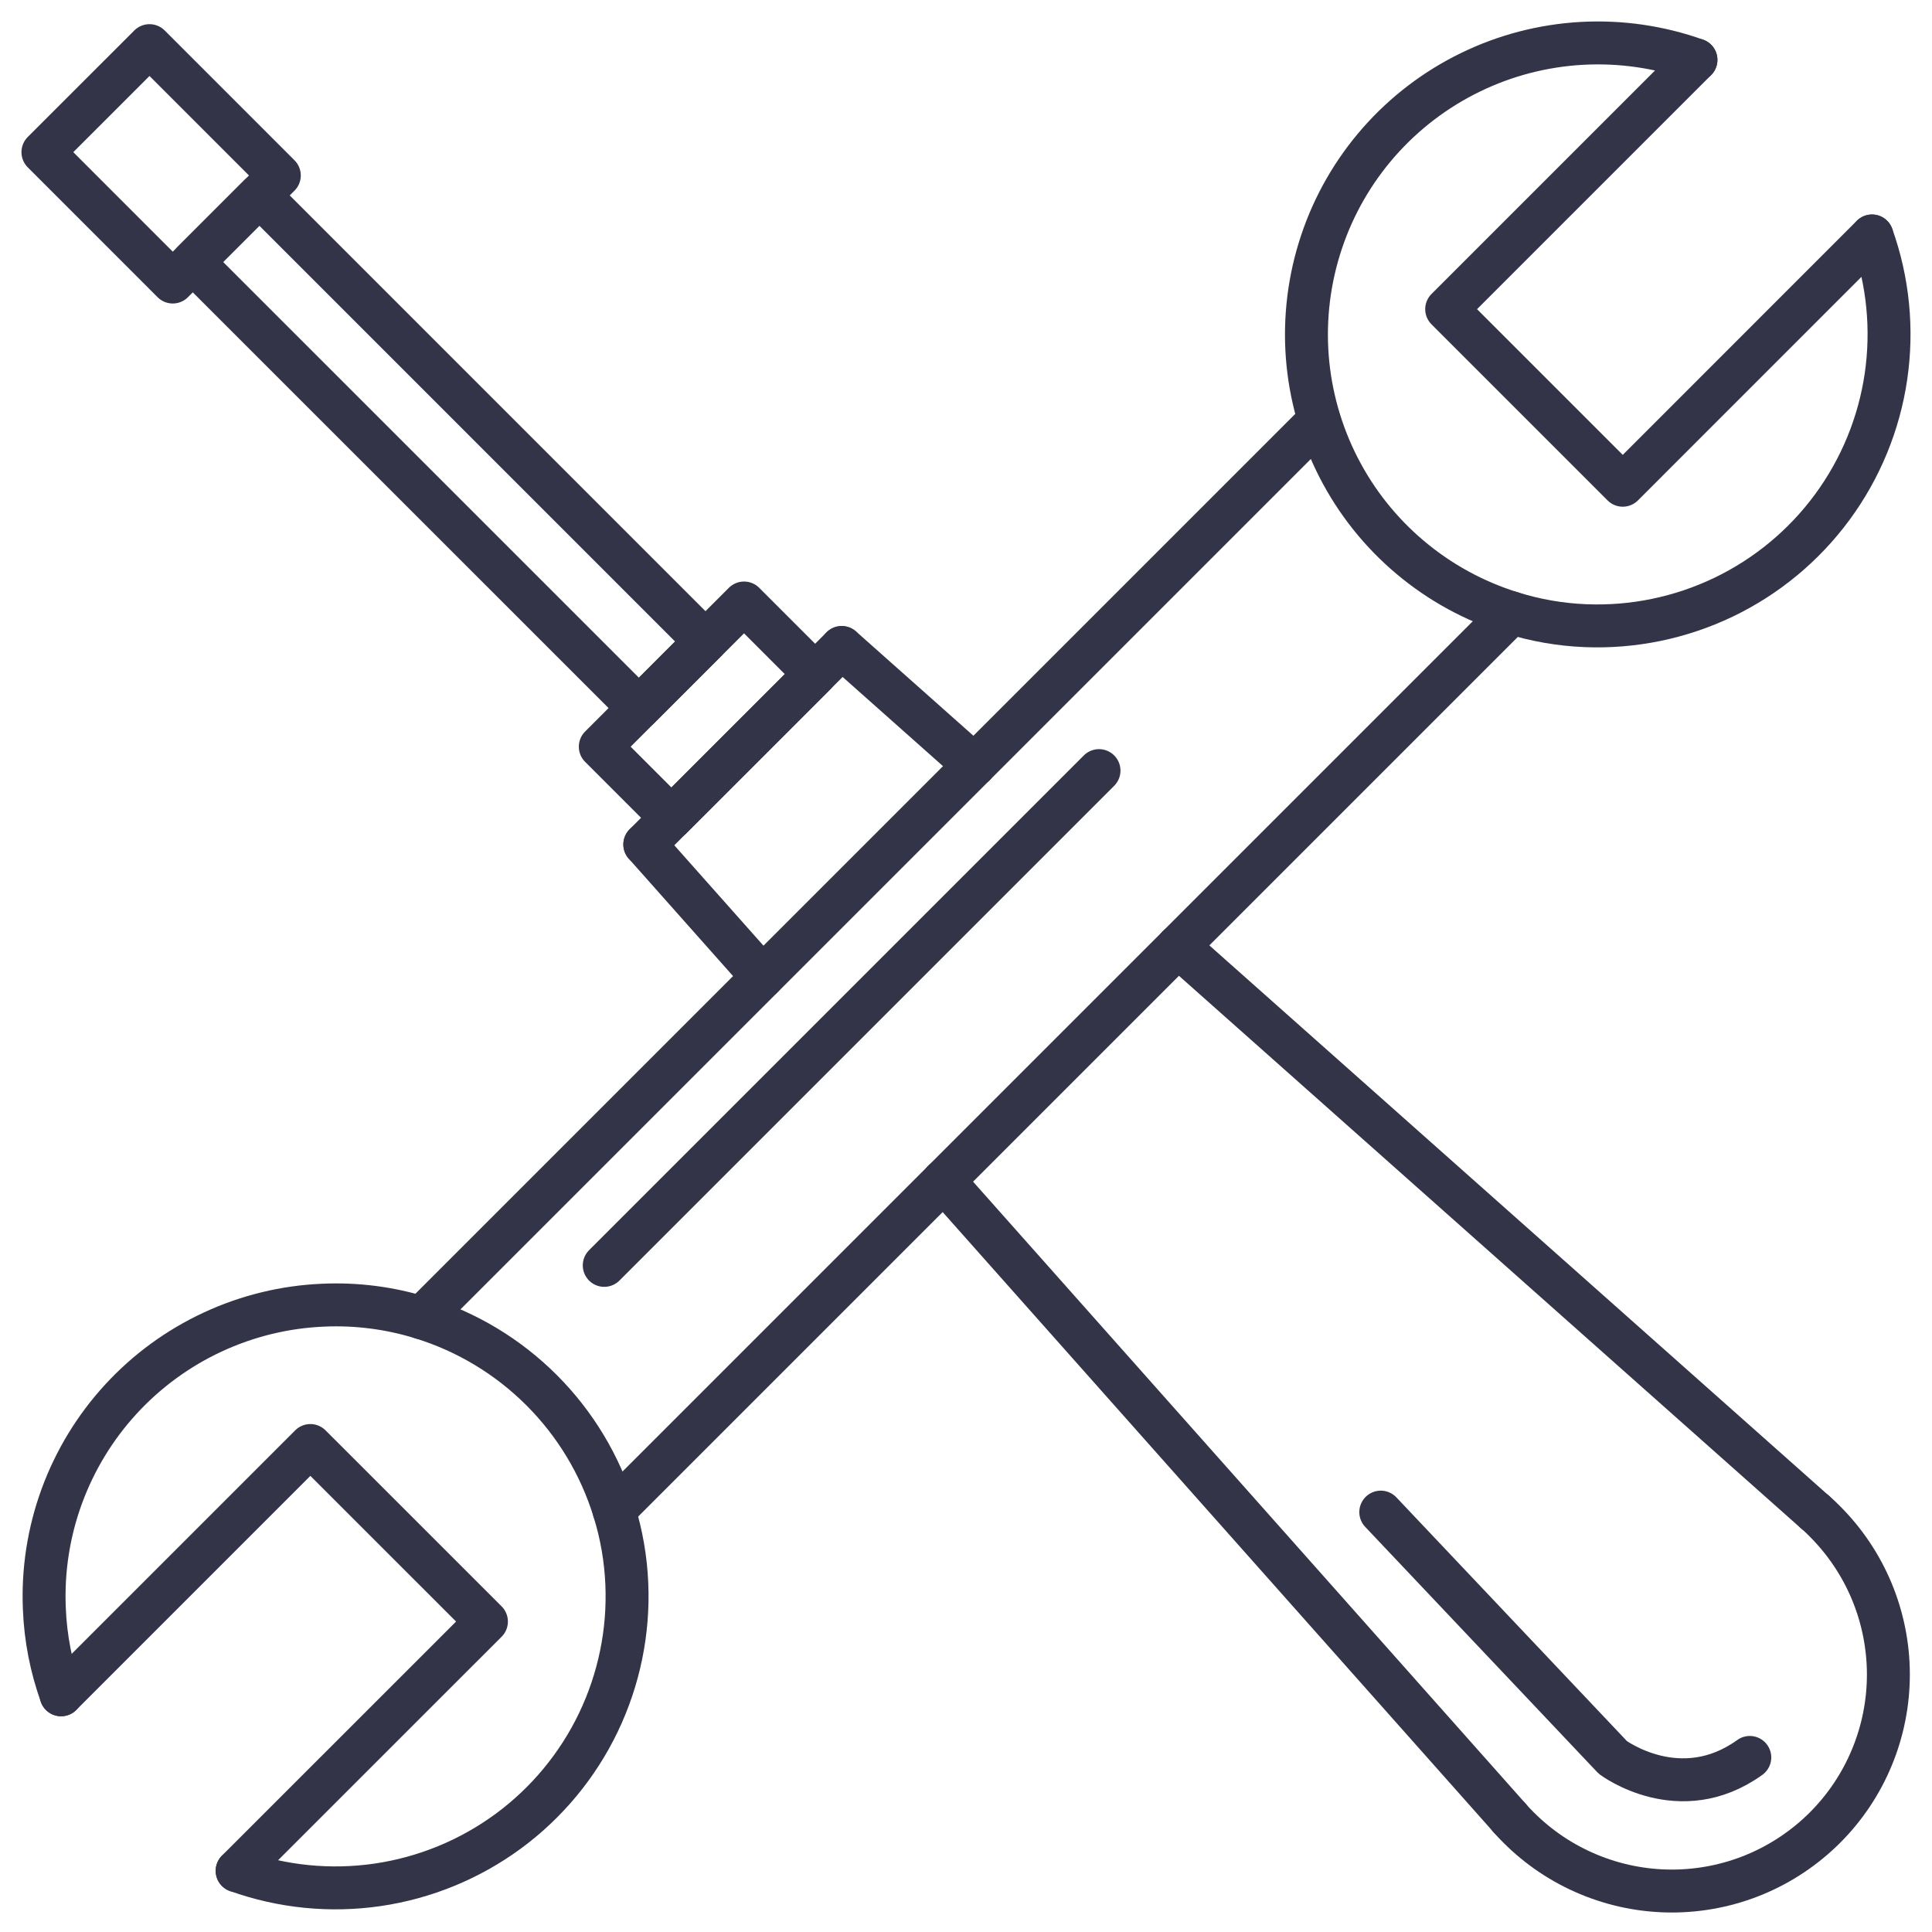 <svg width="45" height="45" viewBox="0 0 45 45" fill="none" xmlns="http://www.w3.org/2000/svg">
<path d="M43.603 5.496C43.978 6.544 44.089 7.668 43.928 8.769C43.767 9.87 43.337 10.915 42.678 11.811C42.018 12.708 41.149 13.428 40.145 13.91C39.142 14.391 38.035 14.619 36.924 14.573C36.341 14.549 35.763 14.448 35.207 14.274C34.344 14.006 33.543 13.569 32.851 12.987C32.159 12.406 31.59 11.692 31.178 10.888C30.766 10.084 30.518 9.206 30.449 8.305C30.381 7.404 30.493 6.498 30.779 5.641C31.064 4.784 31.518 3.993 32.114 3.313C32.71 2.634 33.435 2.08 34.248 1.685C35.06 1.289 35.944 1.06 36.846 1.01C37.748 0.961 38.651 1.091 39.502 1.395" stroke="#343449" stroke-linecap="round" stroke-linejoin="round"/>
<path d="M5.524 43.575C6.572 43.95 7.696 44.062 8.797 43.901C9.898 43.74 10.943 43.31 11.84 42.651C12.736 41.991 13.457 41.121 13.938 40.118C14.419 39.114 14.647 38.008 14.6 36.896C14.576 36.313 14.476 35.735 14.302 35.179C13.976 34.123 13.398 33.163 12.617 32.382C11.836 31.6 10.876 31.021 9.821 30.695C9.08 30.465 8.304 30.365 7.528 30.4C6.637 30.437 5.763 30.65 4.954 31.026C4.145 31.402 3.418 31.933 2.815 32.59C2.212 33.246 1.744 34.016 1.438 34.853C1.132 35.691 0.994 36.581 1.033 37.472C1.06 38.155 1.192 38.831 1.423 39.475" stroke="#343449" stroke-linecap="round" stroke-linejoin="round"/>
<path d="M9.821 30.695L30.723 9.793" stroke="#343449" stroke-linecap="round" stroke-linejoin="round"/>
<path d="M14.074 29.473L25.598 17.949" stroke="#343449" stroke-linecap="round" stroke-linejoin="round"/>
<path d="M35.207 14.274L14.302 35.179" stroke="#343449" stroke-linecap="round" stroke-linejoin="round"/>
<path d="M43.602 5.496L37.797 11.302L33.696 7.201L39.502 1.395" stroke="#343449" stroke-linecap="round" stroke-linejoin="round"/>
<path d="M5.523 43.575L11.33 37.769L7.229 33.669L1.423 39.475" stroke="#343449" stroke-linecap="round" stroke-linejoin="round"/>
<path d="M19.605 15.082L15.018 19.669" stroke="#343449" stroke-linecap="round" stroke-linejoin="round"/>
<path d="M42.277 35.221L27.439 22.041" stroke="#343449" stroke-linecap="round" stroke-linejoin="round"/>
<path d="M22.693 17.824L19.606 15.081" stroke="#343449" stroke-linecap="round" stroke-linejoin="round"/>
<path d="M35.157 42.338L21.977 27.502" stroke="#343449" stroke-linecap="round" stroke-linejoin="round"/>
<path d="M17.76 22.754L15.02 19.669" stroke="#343449" stroke-linecap="round" stroke-linejoin="round"/>
<path d="M17.33 14.045L13.982 17.392L15.639 19.049L18.987 15.702L17.33 14.045Z" stroke="#343449" stroke-linecap="round" stroke-linejoin="round"/>
<path d="M6.041 4.551L4.49 6.102L14.88 16.491L16.43 14.941L6.041 4.551Z" stroke="#343449" stroke-linecap="round" stroke-linejoin="round"/>
<path d="M3.482 1.063L1 3.544L4.024 6.569L6.506 4.087L3.482 1.063Z" stroke="#343449" stroke-linecap="round" stroke-linejoin="round"/>
<path d="M42.276 35.219C42.353 35.285 42.425 35.355 42.497 35.427C42.967 35.895 43.341 36.451 43.596 37.063C43.851 37.676 43.983 38.333 43.984 38.996C43.985 39.659 43.855 40.316 43.601 40.93C43.348 41.543 42.976 42.1 42.507 42.569C42.037 43.038 41.48 43.41 40.867 43.664C40.254 43.917 39.597 44.047 38.933 44.046C38.27 44.045 37.613 43.913 37.001 43.658C36.388 43.403 35.832 43.03 35.364 42.559C35.293 42.488 35.223 42.415 35.156 42.339" stroke="#343449" stroke-linecap="round" stroke-linejoin="round"/>
<path d="M32.161 35.22L37.566 40.934C37.566 40.934 39.128 42.106 40.756 40.934" stroke="#343449" stroke-linecap="round" stroke-linejoin="round"/>
</svg>
